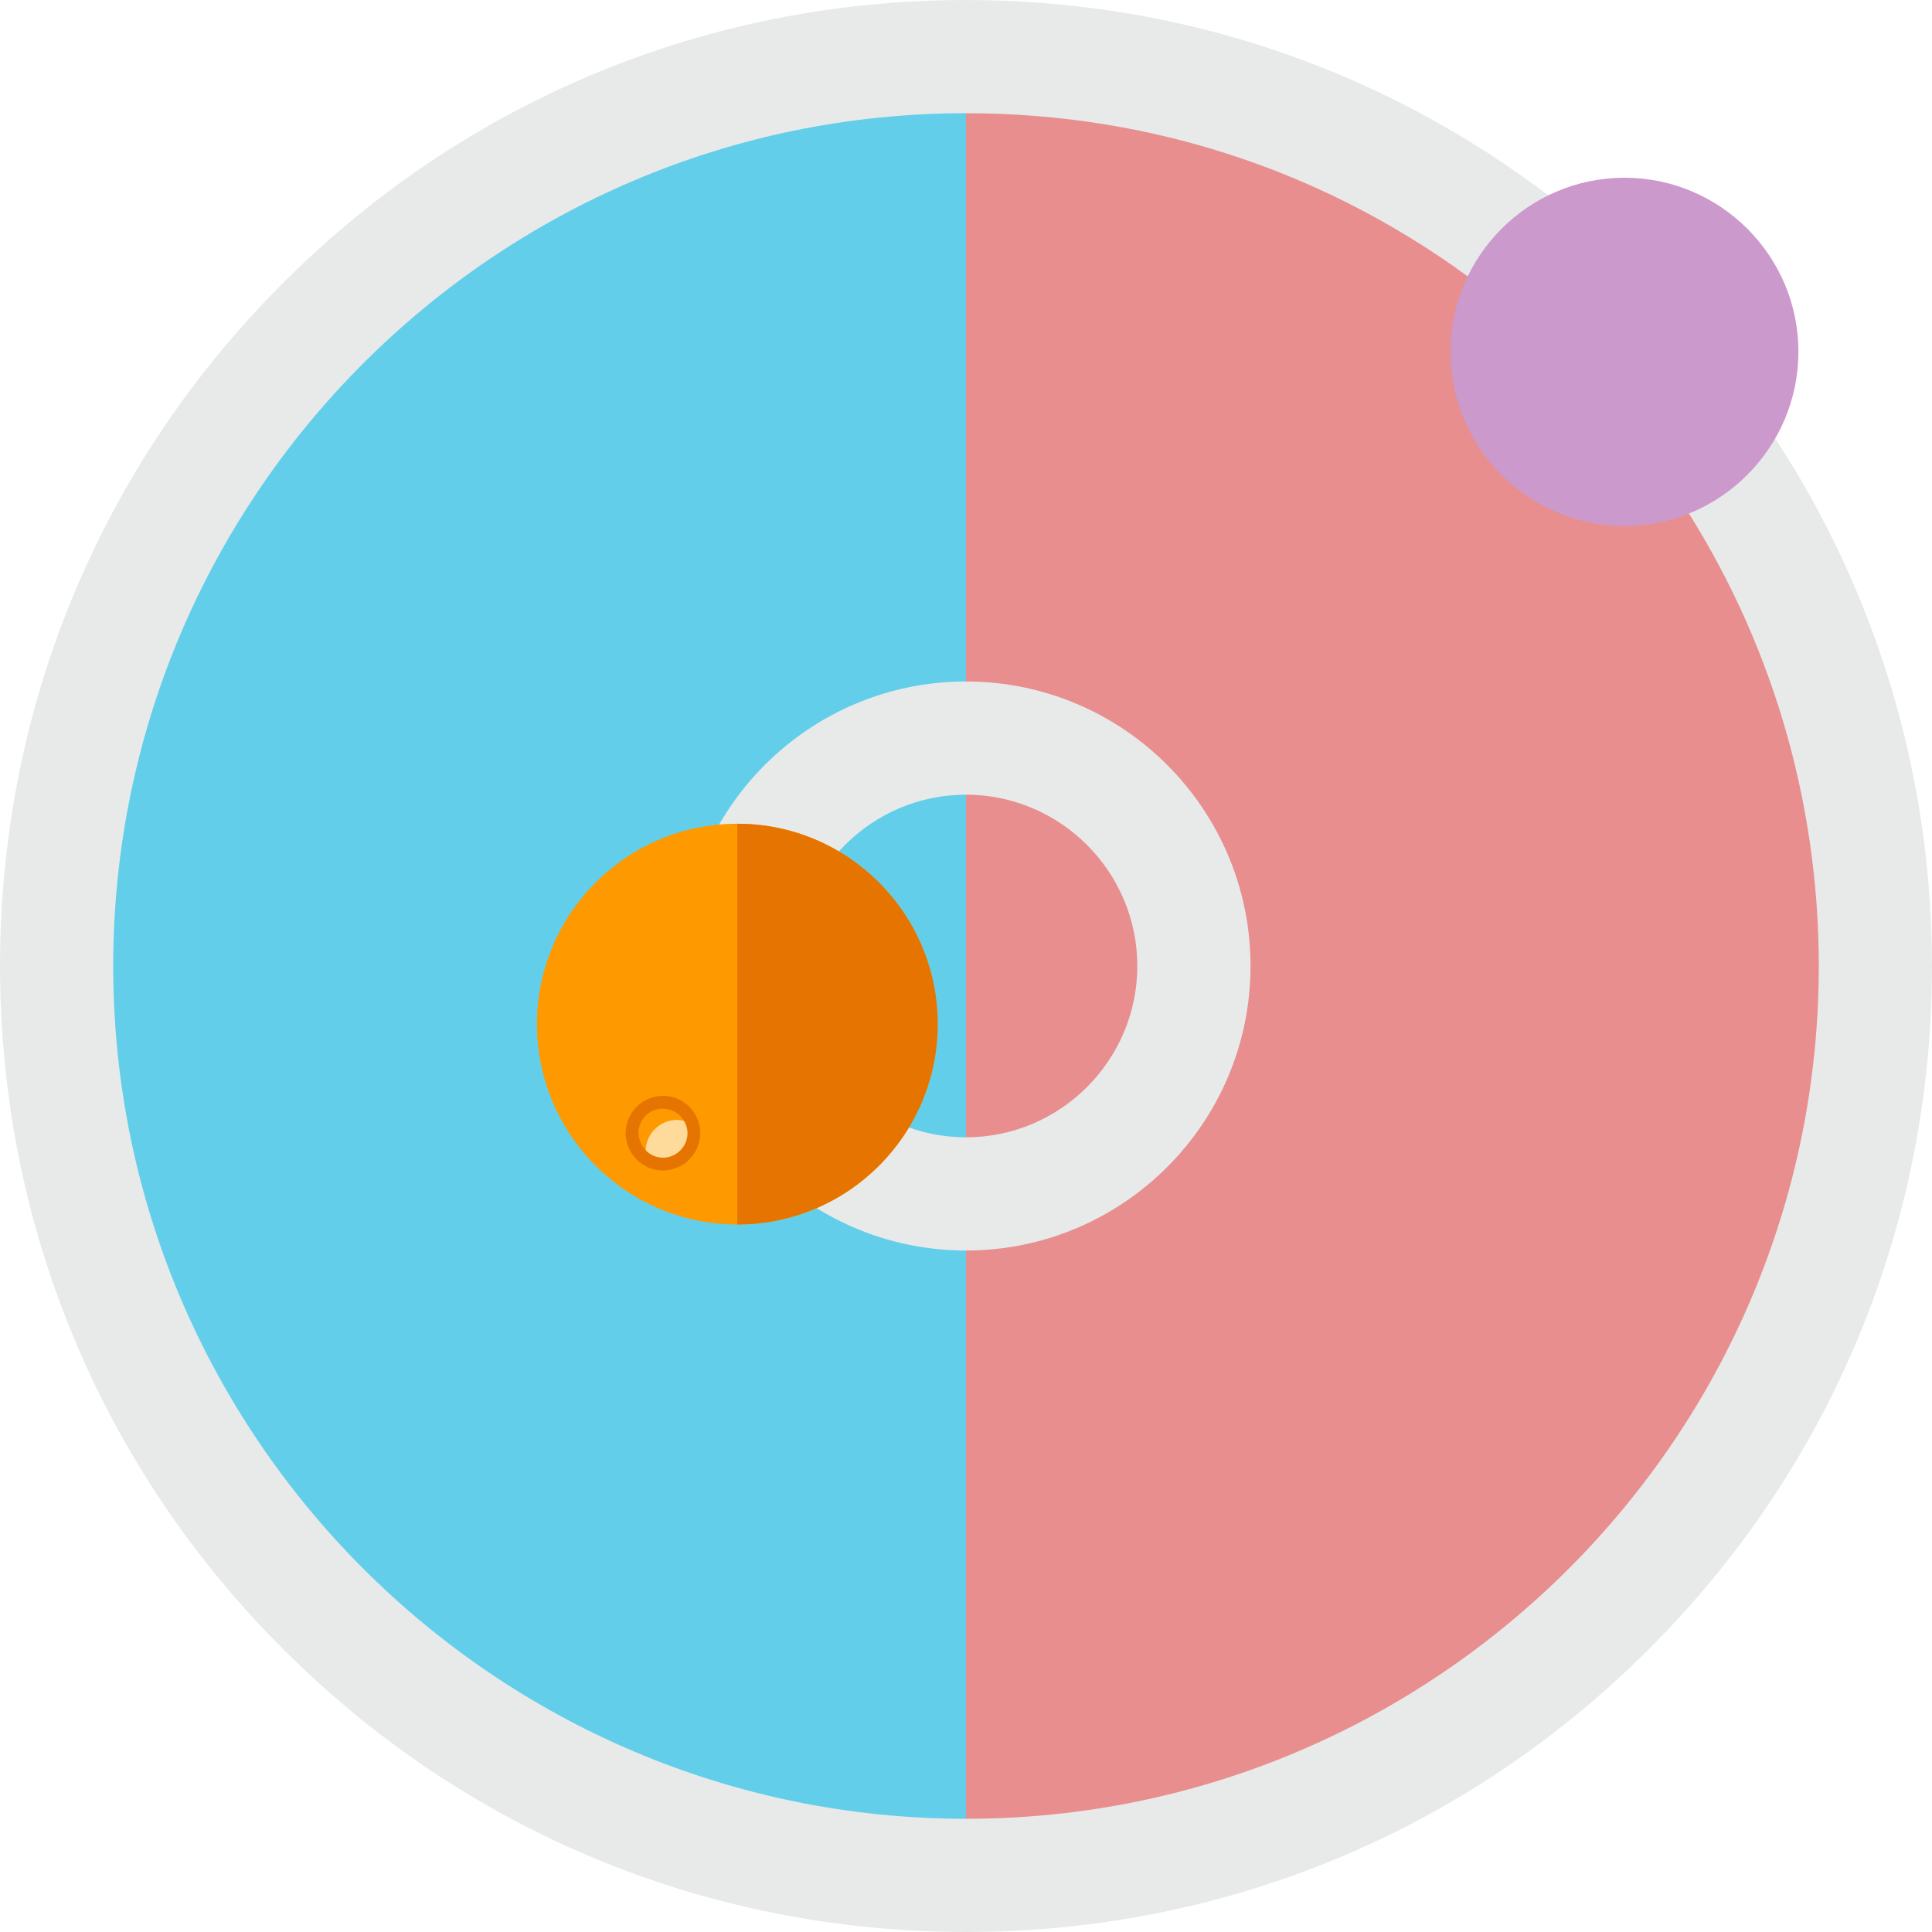 <?xml version="1.0" encoding="utf-8"?>
<!-- Generator: Adobe Illustrator 22.1.0, SVG Export Plug-In . SVG Version: 6.00 Build 0)  -->
<svg version="1.1" id="Layer_1" xmlns="http://www.w3.org/2000/svg" xmlns:xlink="http://www.w3.org/1999/xlink" x="0px" y="0px"
	 viewBox="0 0 512 512" style="enable-background:new 0 0 512 512;" xml:space="preserve">
<style type="text/css">
	.st0{fill:#63CEEA;}
	.st1{fill:#E88E8E;}
	.st2{display:none;fill:#E8EAEA;}
	.st3{fill:#E8EAEA;}
	.st4{fill:#FF9900;}
	.st5{fill:#CC99CC;}
	.st6{fill:#E57500;}
	.st7{fill:#FEDA9B;}
</style>
<path class="st0" d="M497,256c0,133.1-107.9,241-241,241S15,389.1,15,256S122.9,15,256,15c54.6,0,105,18.2,145.4,48.8l56.2,60.2
	C482.5,161.9,497,207.3,497,256z"/>
<path class="st1" d="M497,256c0,133.1-107.9,241-241,241V15c54.6,0,105,18.2,145.4,48.8l56.2,60.2C482.5,161.9,497,207.3,497,256z"
	/>
<path class="st2" d="M256,96.4C168,96.4,96.4,168,96.4,256S168,415.6,256,415.6S415.6,344,415.6,256S344,96.4,256,96.4z M256,385.6
	c-71.5,0-129.6-58.1-129.6-129.6S184.5,126.4,256,126.4S385.6,184.5,385.6,256S327.5,385.6,256,385.6z"/>
<path class="st3" d="M256,180.6c-41.6,0-75.4,33.8-75.4,75.4s33.8,75.4,75.4,75.4s75.4-33.8,75.4-75.4S297.6,180.6,256,180.6z
	 M256,301.4c-25,0-45.4-20.4-45.4-45.4s20.4-45.4,45.4-45.4s45.4,20.4,45.4,45.4S281,301.4,256,301.4z"/>
<path class="st3" d="M512,256c0,68.4-26.6,132.7-75,181c-48.3,48.4-112.6,75-181,75s-132.7-26.6-181-75C26.6,388.7,0,324.4,0,256
	S26.6,123.3,75,75C123.3,26.6,187.6,0,256,0c56.3,0,109.7,17.9,154.5,51.9l-18.1,23.9C352.9,45.8,305.7,30,256,30
	C131.4,30,30,131.4,30,256s101.4,226,226,226s226-101.4,226-226c0-44.2-12.8-87-36.9-123.8l25.1-16.4C497.6,157.5,512,206,512,256z"
	/>
<path class="st4" d="M248.5,271.4c0,29.3-23.8,53.1-53.1,53.1s-53.1-23.8-53.1-53.1c0-29.3,23.8-53.1,53.1-53.1
	S248.5,242.1,248.5,271.4z"/>
<path class="st5" d="M476.6,93.2c0,25.4-20.7,46.2-46.1,46.2c-25.4,0-46.1-20.7-46.1-46.2c0-25.4,20.7-46.1,46.1-46.1
	C455.9,47.1,476.6,67.8,476.6,93.2z"/>
<path class="st6" d="M248.5,271.4c0,29.3-23.8,53.1-53.1,53.1V218.3C224.7,218.3,248.5,242.1,248.5,271.4z"/>
<path class="st7" d="M183.9,300.2c0-0.8-0.1-1.5-0.3-2.2c-1.3-0.8-2.8-1.2-4.4-1.2c-4.5,0.1-8.1,3.8-8.1,8.3c0,0.8,0.1,1.5,0.3,2.2
	c1.3,0.8,2.8,1.2,4.4,1.2C180.3,308.4,183.9,304.7,183.9,300.2z"/>
<path class="st6" d="M165.8,300.4c0.1,5.4,4.5,9.8,9.9,9.8c0,0,0.1,0,0.1,0c5.4-0.1,9.8-4.5,9.8-10c-0.1-5.4-4.5-9.8-9.9-9.8
	c0,0-0.1,0-0.1,0C170.1,290.5,165.8,294.9,165.8,300.4z M175.6,293.8C175.7,293.8,175.7,293.8,175.6,293.8c3.6,0,6.5,2.9,6.6,6.4
	c0,3.6-2.8,6.5-6.4,6.6c-1.7,0-3.4-0.6-4.6-1.9c-1.2-1.2-1.9-2.8-2-4.6C169.2,296.8,172,293.8,175.6,293.8z"/>
</svg>
